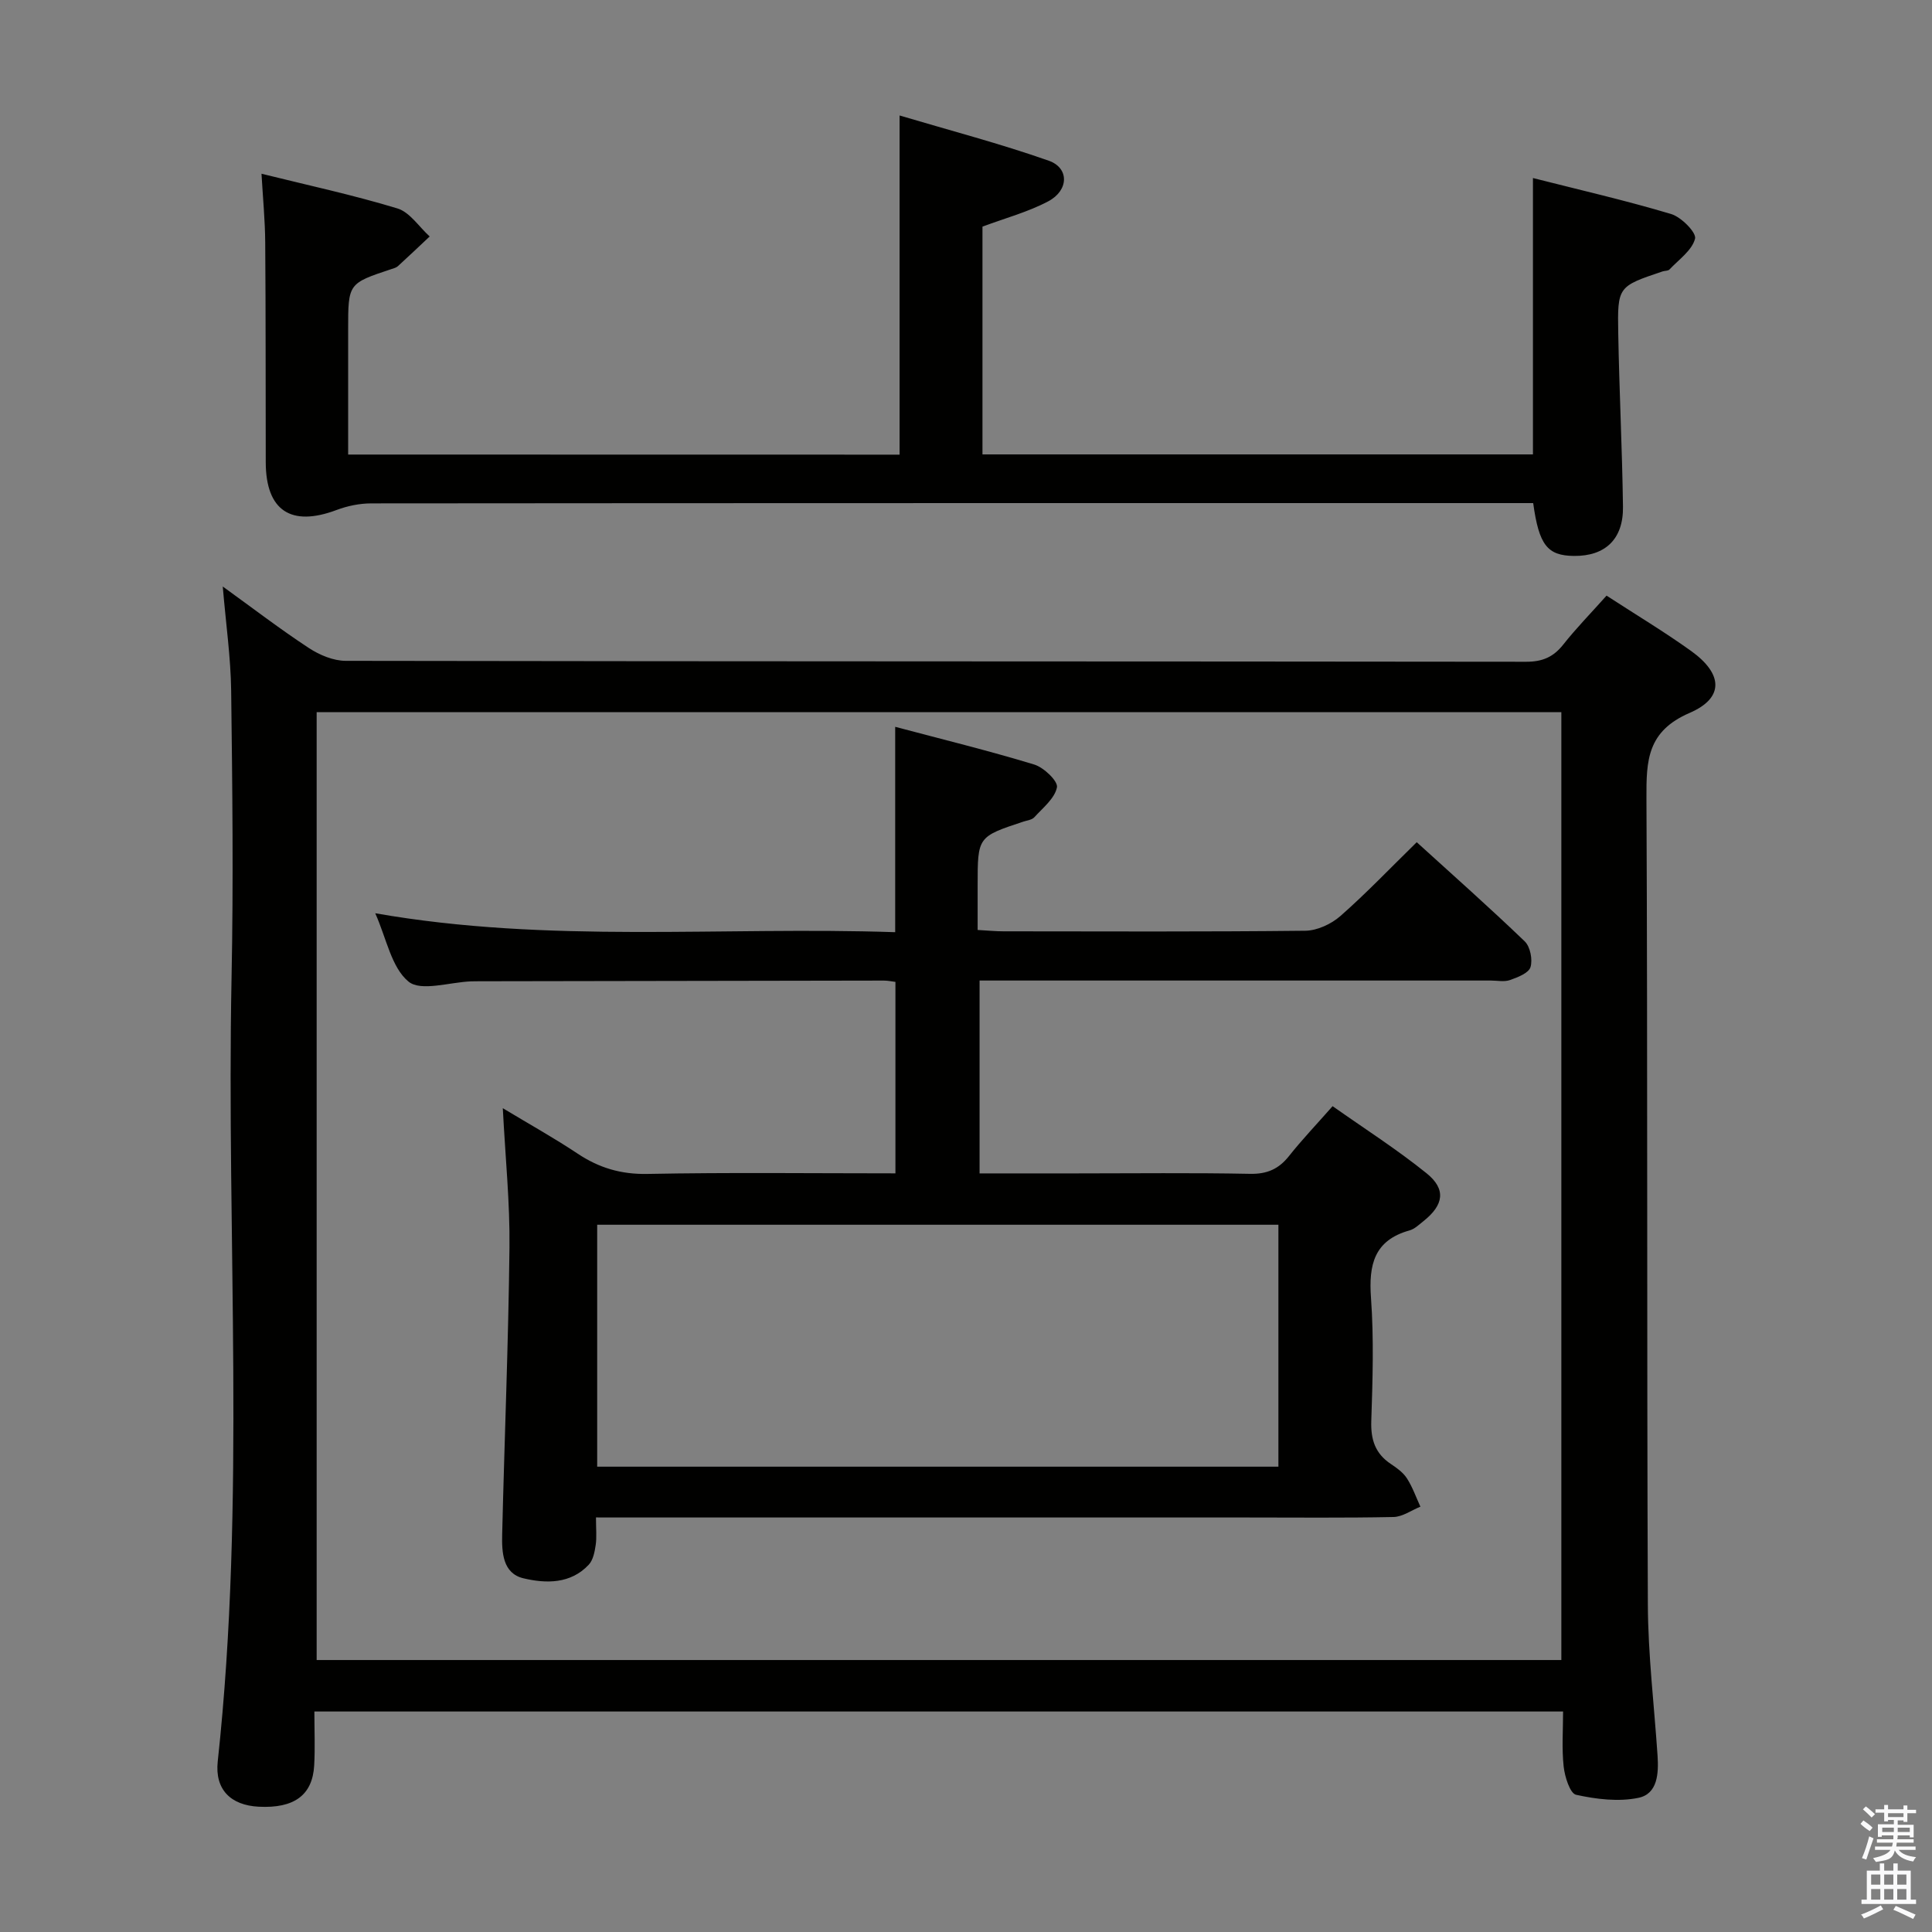 <svg enable-background="new 0 0 400 400" viewBox="0 0 400 400" xmlns="http://www.w3.org/2000/svg"><rect x="0" y="0" width="400" height="400" fill="#808080" stroke="none"/><path d="m385.2 377.6.6-.7c.6.4 1.3.9 1.9 1.5l-.6.7c-.8-.5-1.4-1-1.9-1.5zm.3 7.1c.6-1.4 1.1-2.9 1.5-4.5.3.1.6.3.9.4-.5 1.4-1 2.9-1.5 4.4zm.2-10.1.6-.6c.7.5 1.3 1.1 1.9 1.6l-.7.7c-.6-.6-1.2-1.2-1.8-1.7zm8.4-.8h.8v.9h1.8v.7h-1.8v1.8h-.8v-.3h-1.2v.9h3.3v2.6h-.8v-.4h-2.5c0 .3 0 .6-.1.8h3.4v.7h-3.5c0 .3-.1.6-.1.8h4v.7h-3.5c.7.9 1.9 1.3 3.6 1.5-.2.2-.4.5-.6.9-1.9-.3-3.2-1.1-3.8-2.3-.5 2.1-1.8 2-3.9 2.4-.2-.3-.4-.5-.6-.8 1.9-.4 3.1-.9 3.6-1.7h-3.2v-.7h3.5c.1-.2.1-.5.2-.8h-3.3v-.7h3.4c0-.2 0-.5 0-.8h-2.4v.3h-.8v-2.6h3.3v-.9h-1.2v.3h-.8v-1.8h-1.8v-.7h1.8v-.9h.8v.9h3.2zm-4.4 5.5h2.4c0-.3 0-.6 0-.9h-2.4zm1.2-3.1h3.2v-.8h-3.2zm4.4 2.2h-2.4v.9h2.5v-.9z" fill="#fafafb"/><path d="m389.2 385.8h.9v1.5h1.9v-1.5h.9v1.5h2.7v6h1.1v.9h-11.3v-.9h1.1v-6h2.7zm.2 8.7.5.8c-1.2.6-2.5 1.3-4 1.9-.2-.3-.3-.6-.6-.8 1.6-.6 3-1.3 4.1-1.9zm-2-4.3h1.9v-2.1h-1.9zm0 3.1h1.9v-2.2h-1.9zm2.7-3.1h1.9v-2.1h-1.9zm0 3.1h1.9v-2.2h-1.9zm2.4 1.3c1.4.6 2.7 1.2 4.1 1.8l-.5.9c-1.5-.7-2.8-1.4-4.1-1.9zm2.2-6.5h-1.9v2.1h1.9zm-1.9 5.2h1.9v-2.2h-1.9z" fill="#fafafb"/><g fill="#010100"><path d="m332.62 123.32c6.14 3.99 11.99 7.5 17.51 11.46 6.57 4.72 6.91 9.7-.31 12.82-8.78 3.79-8.98 9.82-8.94 17.63.26 55.64.06 111.29.29 166.93.04 10.45 1.31 20.89 2.01 31.34.24 3.65.03 7.89-3.95 8.72-4.12.86-8.74.29-12.92-.63-1.26-.28-2.34-3.74-2.57-5.84-.41-3.74-.12-7.55-.12-11.4-86.44 0-172.16 0-258.53 0 0 3.89.16 7.52-.04 11.14-.34 6.19-4.16 8.95-11.49 8.57-5.79-.3-9.11-3.55-8.48-9.38 5.85-53.99 1.78-108.15 2.86-162.22.4-19.82.17-39.65-.08-59.47-.09-6.9-1.09-13.8-1.74-21.56 6.29 4.54 11.93 8.87 17.85 12.75 2.2 1.44 5.06 2.64 7.63 2.64 81.47.14 162.93.09 244.4.19 3.34 0 5.6-.97 7.64-3.54 2.67-3.38 5.7-6.48 8.98-10.15zm-267.06 24.12v196.25h257.7c0-65.53 0-130.76 0-196.25-86.03 0-171.74 0-257.7 0z"/><path d="m186.25 94.13c0-23.2 0-45.97 0-70.22 10.56 3.14 20.88 5.84 30.9 9.37 4.25 1.5 4.15 6.14-.12 8.4-4.19 2.22-8.88 3.47-13.62 5.24v47.16h113.97c0-18.99 0-37.74 0-57.22 9.56 2.43 19.17 4.63 28.61 7.45 2.1.63 5.28 3.85 4.95 5.11-.62 2.42-3.36 4.32-5.29 6.37-.29.31-.95.25-1.42.4-9.24 3.11-9.37 3.12-9.19 12.81.21 11.98.82 23.95.98 35.93.09 6.72-3.7 10.24-10.16 10.17-5.47-.06-7.23-2.21-8.43-10.94-1.63 0-3.37 0-5.12 0-78.48 0-156.95-.01-235.43.06-2.41 0-4.94.52-7.2 1.37-9.43 3.55-14.63.13-14.66-9.87-.04-15.16.01-30.32-.11-45.49-.03-4.61-.48-9.22-.77-14.26 9.6 2.38 18.98 4.4 28.13 7.18 2.58.78 4.48 3.81 6.69 5.81-2.18 2.05-4.36 4.12-6.57 6.14-.35.32-.88.46-1.35.61-8.95 2.97-8.96 2.97-8.96 12.48v25.92c38.09.02 75.94.02 114.17.02z"/><path d="m123.39 314.17c0 2.45.18 4.12-.06 5.72-.21 1.41-.53 3.1-1.44 4.07-3.77 4.02-8.88 3.91-13.52 2.81-4.3-1.02-4.49-5.39-4.4-9.09.47-19.79 1.29-39.57 1.51-59.36.11-9.27-.85-18.56-1.38-28.88 5.51 3.32 10.63 6.17 15.48 9.4 4.43 2.95 8.96 4.31 14.42 4.21 16.98-.33 33.97-.12 51.39-.12 0-13.28 0-26.31 0-39.64-.8-.1-1.59-.27-2.37-.27-27.99.04-55.98.09-83.97.14-.5 0-1 0-1.5.02-4.44.16-10.4 2.16-12.97.05-3.55-2.92-4.56-8.94-6.89-14.15 36 6.32 71.76 2.7 107.65 3.92 0-14.31 0-28.01 0-42.52 9.71 2.58 19.33 4.93 28.79 7.81 1.98.6 4.95 3.44 4.7 4.72-.45 2.29-2.91 4.24-4.68 6.19-.49.55-1.5.65-2.28.91-9.46 3.13-9.46 3.13-9.46 13.2v9.23c2.15.12 3.76.28 5.36.28 20.83.02 41.65.11 62.48-.12 2.46-.03 5.37-1.38 7.26-3.04 5.35-4.7 10.28-9.88 15.81-15.29 7.51 6.83 15.08 13.53 22.36 20.53 1.14 1.1 1.67 3.78 1.19 5.34-.38 1.23-2.65 2.11-4.25 2.67-1.19.42-2.64.1-3.97.1-33.32 0-66.65 0-99.97 0-1.82 0-3.64 0-5.87 0v39.93h20.01c12 0 24-.15 35.99.09 3.53.07 5.94-1 8.07-3.69 2.68-3.38 5.67-6.51 9.02-10.32 6.59 4.65 13.3 8.93 19.46 13.9 4.09 3.3 3.55 6.56-.63 9.89-.91.72-1.83 1.63-2.89 1.93-7.36 2.05-8.49 7.13-7.99 13.99.61 8.45.34 16.99.06 25.48-.13 3.86.82 6.74 4.05 8.89 1.24.82 2.55 1.77 3.33 2.98 1.16 1.8 1.88 3.89 2.79 5.86-1.86.75-3.7 2.1-5.57 2.14-10.16.21-20.32.1-30.49.1-42.65 0-85.31 0-127.96 0-1.97-.01-3.94-.01-6.67-.01zm.25-10.51h141.04c0-16.91 0-33.47 0-50.09-47.15 0-93.98 0-141.04 0z"/></g></svg>